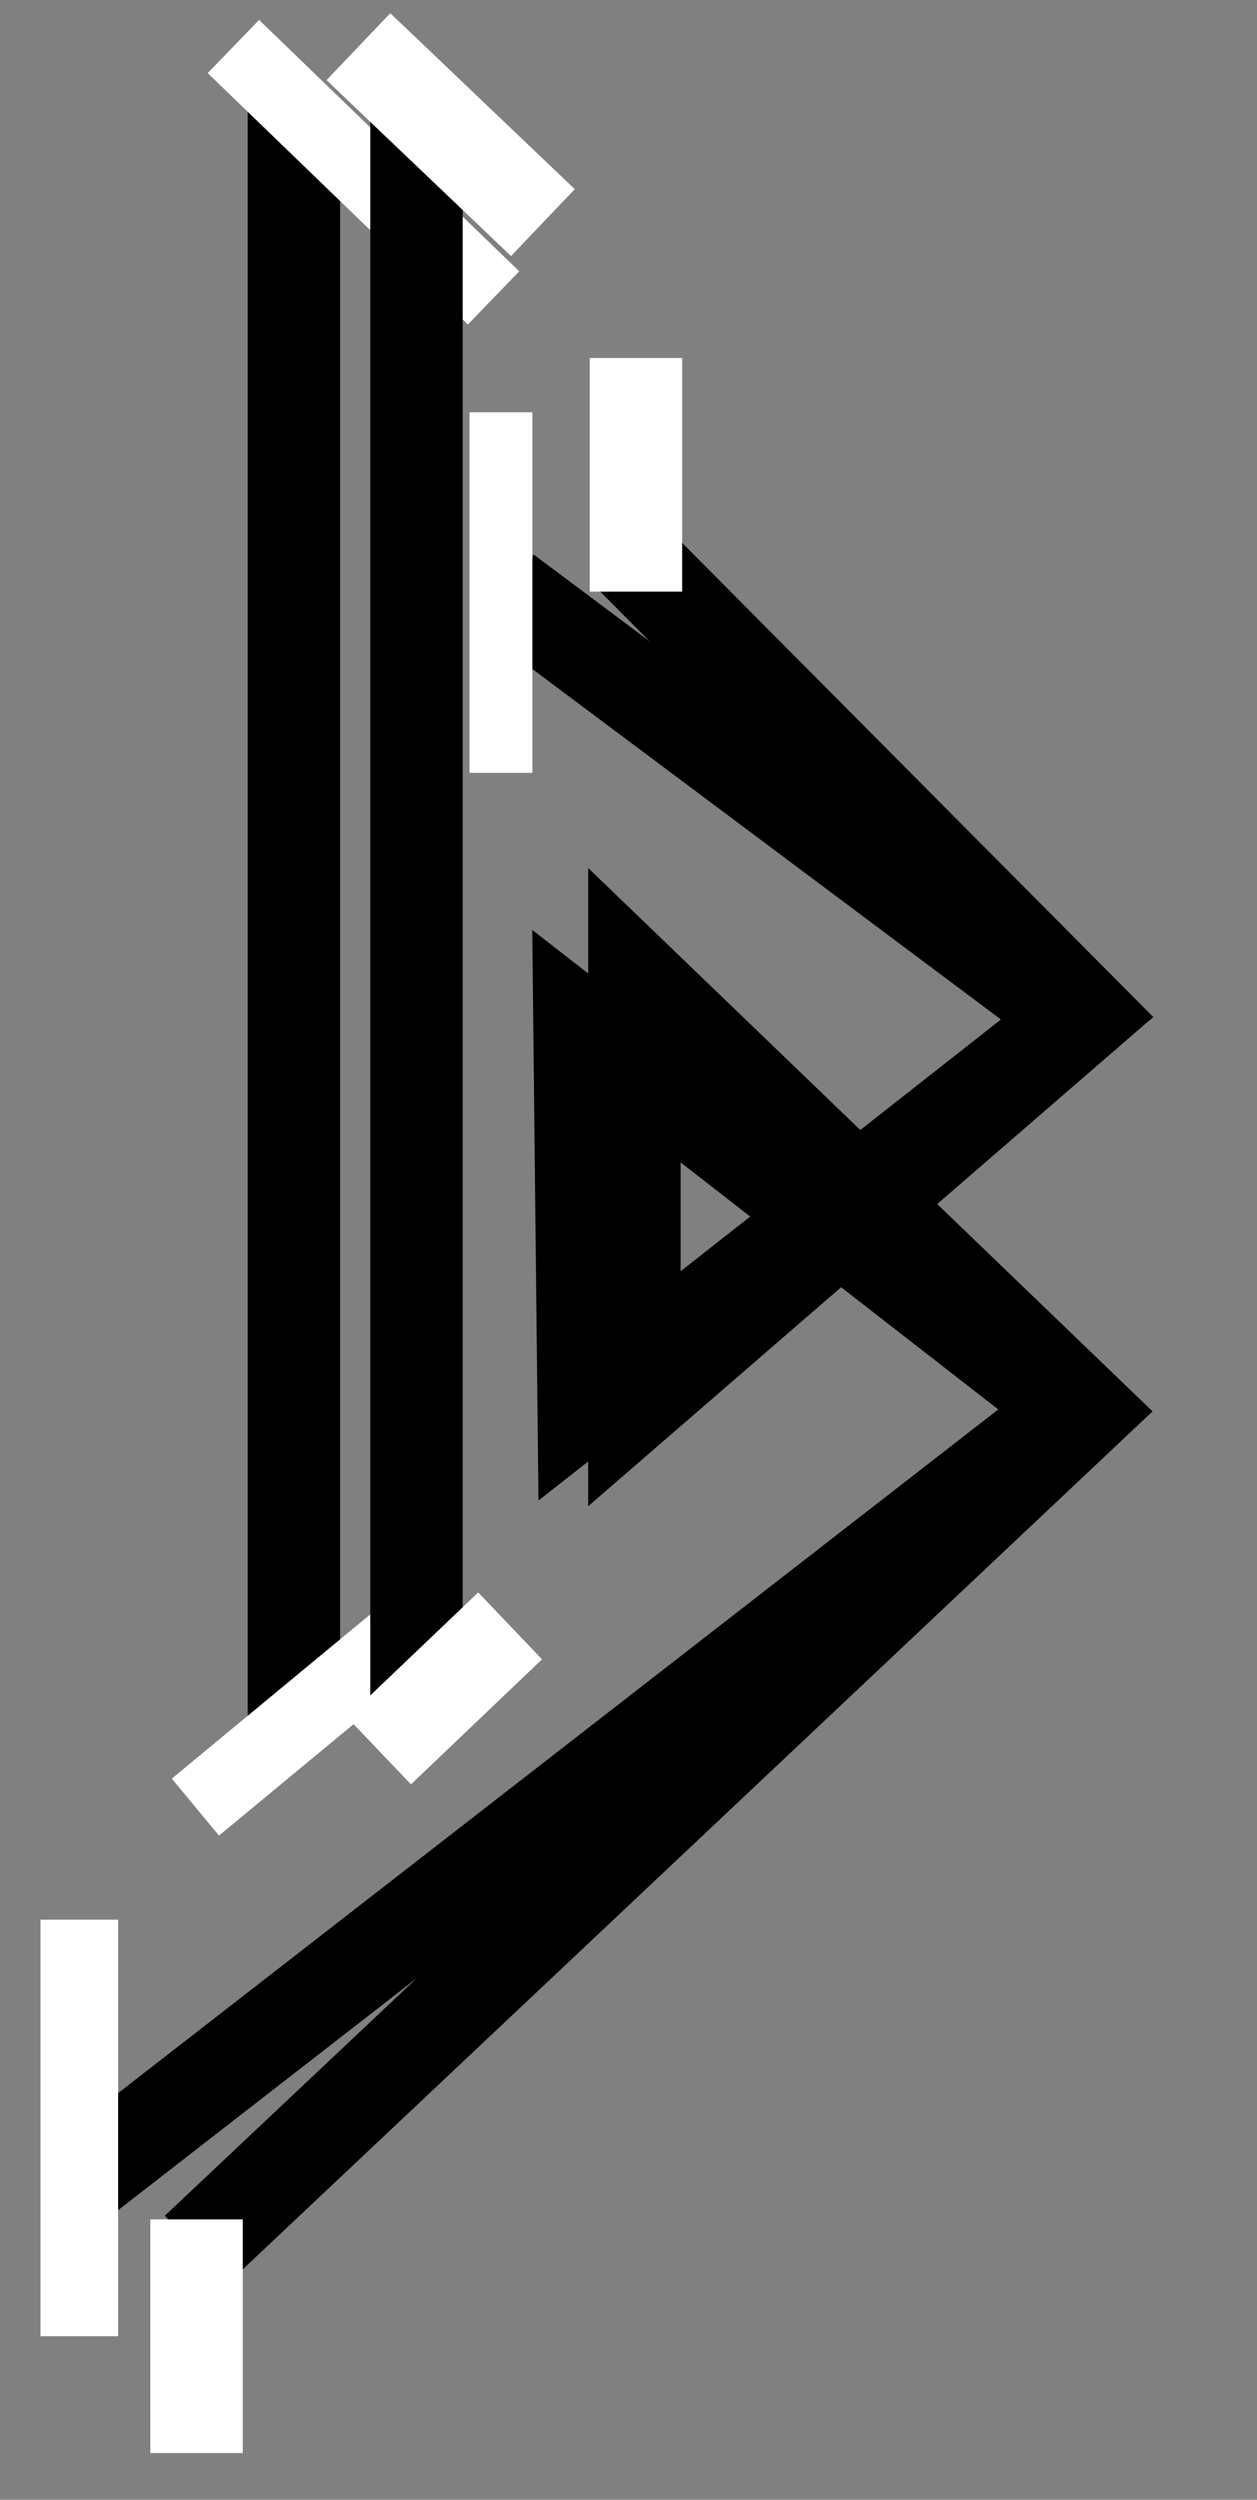 <?xml version="1.0" encoding="UTF-8" standalone="no"?>
<svg width="340px" height="676px" viewBox="0 0 340 676" version="1.1" xmlns="http://www.w3.org/2000/svg" xmlns:xlink="http://www.w3.org/1999/xlink" xmlns:sketch="http://www.bohemiancoding.com/sketch/ns">
    <rect x="0" y="0" width="340" height="676" fill="#808080" stroke="none"/>
    <!-- Generator: Sketch 3.3.1 (12005) - http://www.bohemiancoding.com/sketch -->
    <title>logo_bllrdrs</title>
    <desc>Created with Sketch.</desc>
    <defs></defs>
    <g id="Page-1" stroke="none" stroke-width="1" fill="none" fill-rule="evenodd" sketch:type="MSPage">
        <path d="M79.5,468.59 L79.5,29.72" id="Path-6" stroke="#000000" stroke-width="25" sketch:type="MSShapeGroup"></path>
        <path d="M136.887,159.994 L291.279,275.443 L157.875,380.276 L156.75,277.254 L290.39,381.148 L21.449,590" id="Path-8" stroke="#000000" stroke-width="25" sketch:type="MSShapeGroup"></path>
        <path d="M135.5,111.494 L135.5,208.994" id="Path-4" stroke="#FFFFFF" stroke-width="17" sketch:type="MSShapeGroup"></path>
        <path d="M121.345,432 L52.852,488.682" id="Path-5" stroke="#FFFFFF" stroke-width="20" sketch:type="MSShapeGroup"></path>
        <path d="M21.449,519.118 L21.449,631.767" id="Path-6" stroke="#FFFFFF" stroke-width="21" sketch:type="MSShapeGroup"></path>
        <path d="M133.5,80.558 L63.13,12.579" id="Path-7" stroke="#FFFFFF" stroke-width="20" sketch:type="MSShapeGroup"></path>
        <path id="Path-7" stroke="#979797" stroke-width="3" sketch:type="MSShapeGroup" d=""></path>
        <path d="M169.381,149.317 L293.628,274.334 L171.598,379.96 L171.598,264.112 L293.628,381.574 L53.163,608.278" id="Path-23" stroke="#000000" stroke-width="25" sketch:type="MSShapeGroup"></path>
        <path d="M112.652,463.49 L112.652,30.964" id="Path-24" stroke="#000000" stroke-width="25" sketch:type="MSShapeGroup"></path>
        <path d="M146.845,60.201 L96.943,12.618" id="Path-10" stroke="#FFFFFF" stroke-width="25" sketch:type="MSShapeGroup"></path>
        <path d="M53.163,600.178 L53.163,663.356" id="Path-11" stroke="#FFFFFF" stroke-width="25" sketch:type="MSShapeGroup"></path>
        <path d="M172.012,96.816 L172.012,159.994" id="Path-11-Copy" stroke="#FFFFFF" stroke-width="25" sketch:type="MSShapeGroup"></path>
        <path d="M137.979,439.674 L102.535,473.485" id="Path-12" stroke="#FFFFFF" stroke-width="25" sketch:type="MSShapeGroup"></path>
    </g>
</svg>